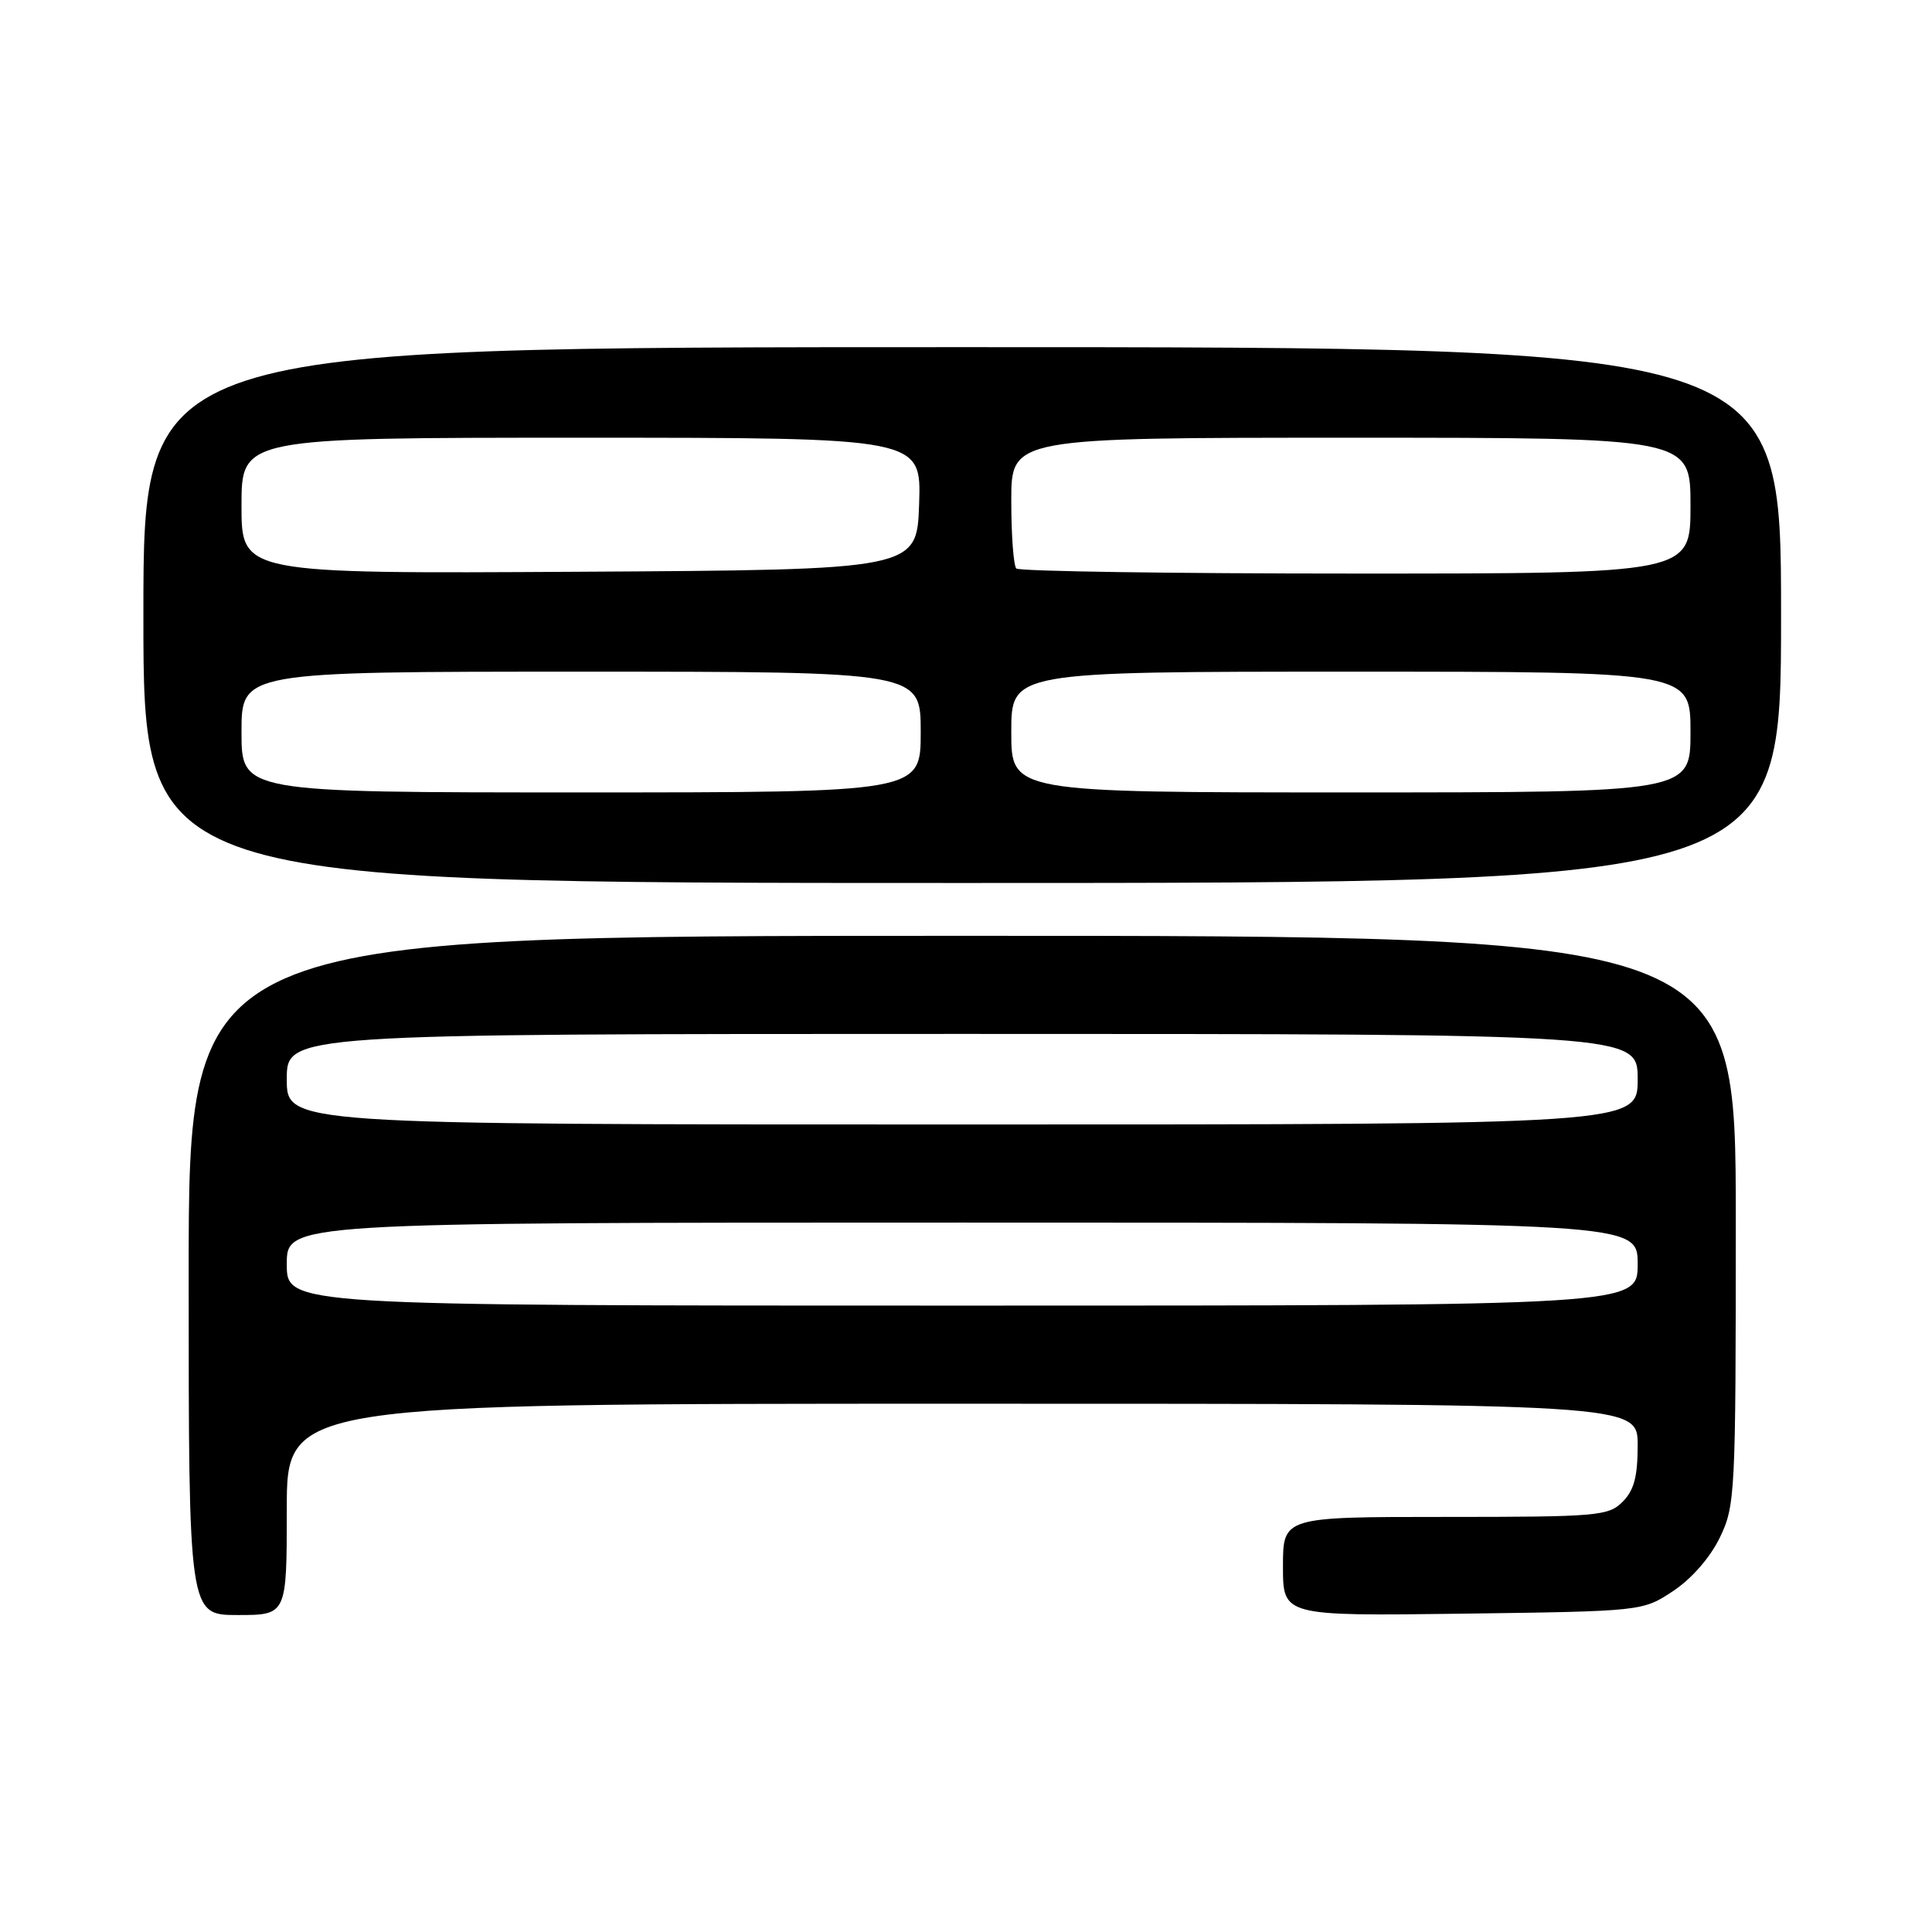 <?xml version="1.0" encoding="UTF-8" standalone="no"?>
<!DOCTYPE svg PUBLIC "-//W3C//DTD SVG 1.1//EN" "http://www.w3.org/Graphics/SVG/1.1/DTD/svg11.dtd" >
<svg xmlns="http://www.w3.org/2000/svg" xmlns:xlink="http://www.w3.org/1999/xlink" version="1.1" viewBox="0 0 256 256">
 <g >
 <path fill="currentColor"
d=" M 38.00 200.00 C 38.00 186.00 38.00 186.00 127.50 186.00 C 217.00 186.00 217.00 186.00 217.00 191.50 C 217.00 195.67 216.52 197.48 215.00 199.00 C 213.12 200.88 211.67 201.00 191.50 201.00 C 170.00 201.00 170.00 201.00 170.00 207.57 C 170.00 214.13 170.00 214.13 193.83 213.82 C 217.65 213.50 217.65 213.50 221.70 210.82 C 224.14 209.20 226.60 206.39 227.88 203.75 C 229.93 199.52 230.00 198.04 230.00 161.68 C 230.00 124.00 230.00 124.00 127.50 124.00 C 25.00 124.00 25.00 124.00 25.00 169.00 C 25.00 214.00 25.00 214.00 31.50 214.00 C 38.00 214.00 38.00 214.00 38.00 200.00 Z  M 236.00 81.50 C 236.00 46.00 236.00 46.00 127.50 46.00 C 19.00 46.00 19.00 46.00 19.00 81.50 C 19.00 117.00 19.00 117.00 127.50 117.00 C 236.00 117.00 236.00 117.00 236.00 81.50 Z  M 38.00 167.50 C 38.00 162.00 38.00 162.00 127.50 162.00 C 217.00 162.00 217.00 162.00 217.00 167.50 C 217.00 173.00 217.00 173.00 127.50 173.00 C 38.00 173.00 38.00 173.00 38.00 167.50 Z  M 38.00 143.00 C 38.00 137.00 38.00 137.00 127.50 137.00 C 217.00 137.00 217.00 137.00 217.00 143.00 C 217.00 149.00 217.00 149.00 127.50 149.00 C 38.00 149.00 38.00 149.00 38.00 143.00 Z  M 32.00 97.00 C 32.00 89.00 32.00 89.00 77.00 89.00 C 122.00 89.00 122.00 89.00 122.00 97.00 C 122.00 105.00 122.00 105.00 77.00 105.00 C 32.00 105.00 32.00 105.00 32.00 97.00 Z  M 134.00 97.00 C 134.00 89.00 134.00 89.00 179.00 89.00 C 224.00 89.00 224.00 89.00 224.00 97.00 C 224.00 105.00 224.00 105.00 179.00 105.00 C 134.00 105.00 134.00 105.00 134.00 97.00 Z  M 32.00 67.01 C 32.00 58.00 32.00 58.00 77.04 58.00 C 122.08 58.00 122.08 58.00 121.79 66.75 C 121.50 75.50 121.50 75.50 76.75 75.76 C 32.00 76.02 32.00 76.02 32.00 67.01 Z  M 134.67 75.33 C 134.30 74.97 134.00 70.92 134.00 66.33 C 134.00 58.00 134.00 58.00 179.00 58.00 C 224.00 58.00 224.00 58.00 224.00 67.00 C 224.00 76.00 224.00 76.00 179.67 76.00 C 155.28 76.00 135.03 75.70 134.67 75.33 Z "/>
</g>
</svg>